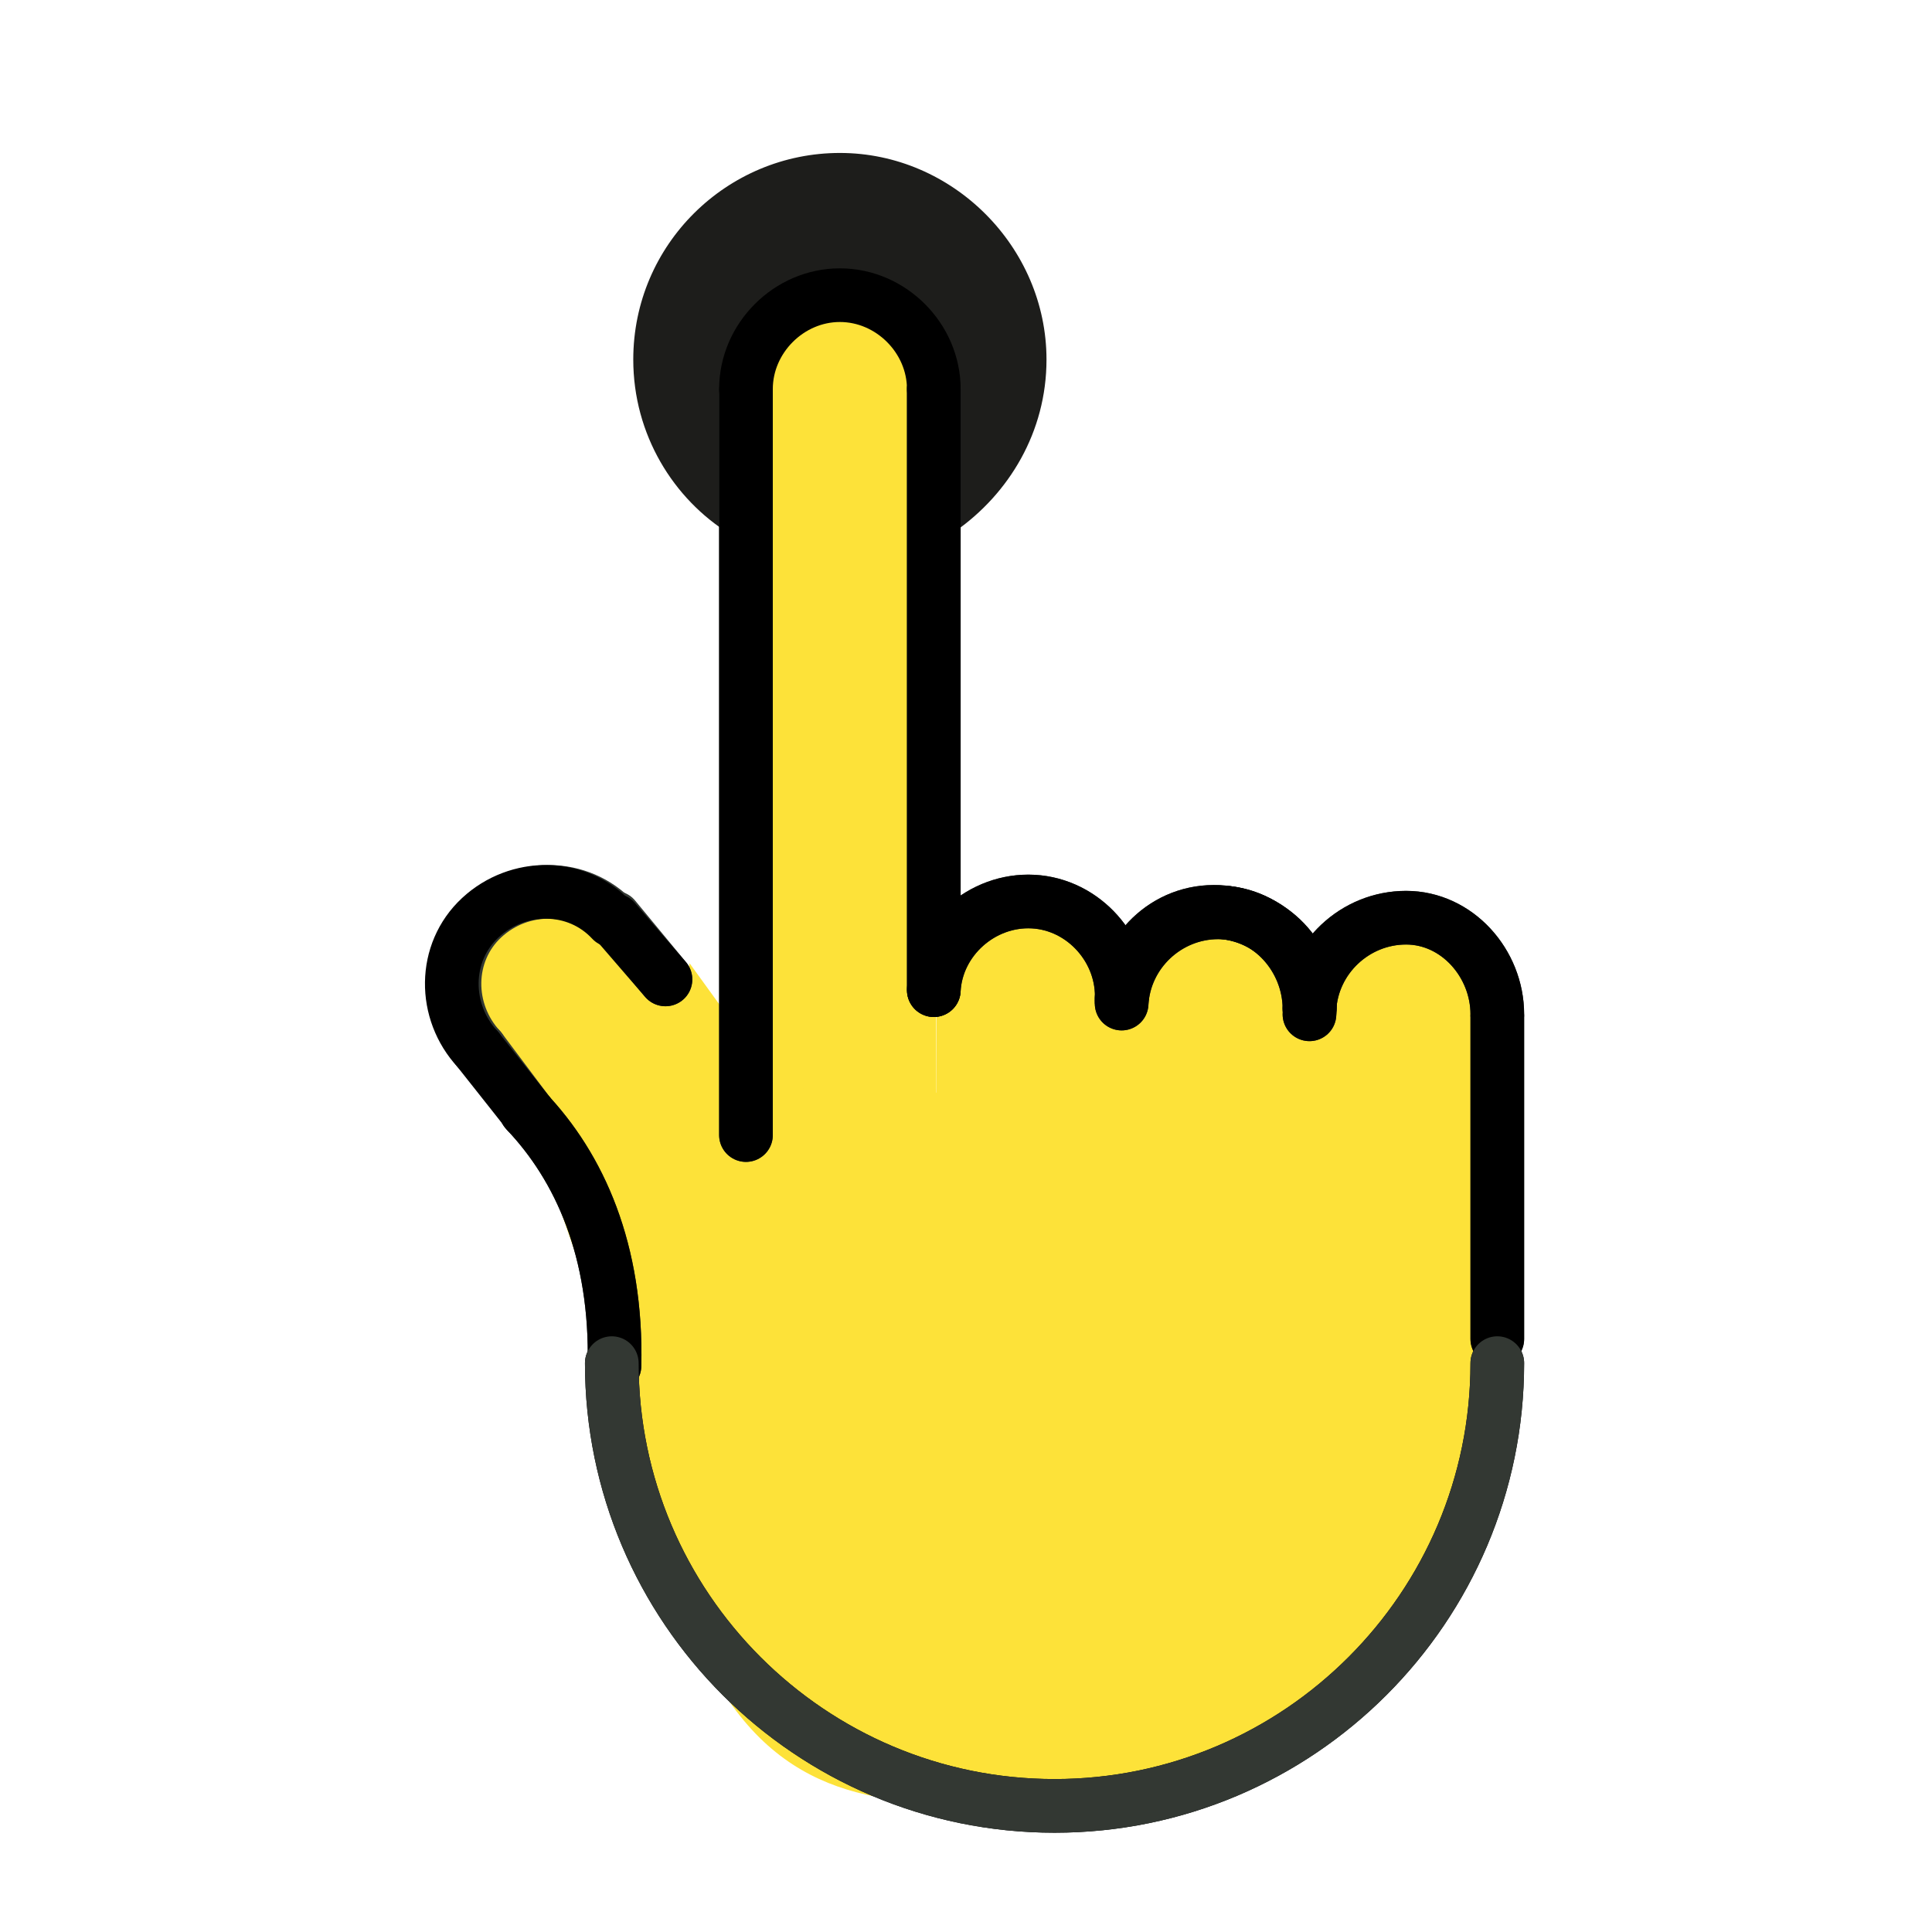<?xml version="1.0" encoding="utf-8"?>
<!-- Generator: Adobe Illustrator 19.1.0, SVG Export Plug-In . SVG Version: 6.00 Build 0)  -->
<svg version="1.1" id="emoji" xmlns="http://www.w3.org/2000/svg" xmlns:xlink="http://www.w3.org/1999/xlink" x="0px" y="0px"
	 viewBox="0 0 72 72" enable-background="new 0 0 72 72" xml:space="preserve">
<g id="_xDB80__xDC45__1_">
	<g>
		<g>
			<path fill="#FDE239" d="M55.6,48.8c0,12-7.2,18.4-16.2,18.4s-16.6,2.2-16.6-31.2"/>
			<line fill="#FDE239" x1="55.8" y1="49.9" x2="55.8" y2="37.9"/>
			<path fill="#FDE239" d="M48.8,37.6c0.1-1.9,1.7-3.4,3.6-3.4s3.4,1.7,3.4,3.6"/>
			<path fill="#FDE239" d="M41.8,37.4c0.1-1.9,1.7-3.4,3.6-3.4s3.4,1.7,3.4,3.6"/>
			<path fill="#FDE239" d="M41.8,37.2c0.2-1.9,1.8-3.4,3.8-3.2c1.9,0.2,3.4,1.8,3.2,3.8"/>
			<path fill="#FDE239" d="M34.8,36.9c0.1-1.9,1.8-3.4,3.7-3.3c1.9,0.1,3.4,1.8,3.3,3.7"/>
			<path fill="#FDE239" d="M23.3,46.2c-5.9-7.6-6.7-10.7-5.4-12s5.7,0.8,7,2.2"/>
			<path fill="#FDE239" d="M27.8,14.5c0-1.9,1.6-3.5,3.5-3.5c1.9,0,3.5,1.6,3.5,3.5"/>
			<line fill="#FDE239" x1="34.8" y1="36.8" x2="34.8" y2="14.5"/>
			<line fill="#FDE239" x1="27.8" y1="14.5" x2="27.8" y2="42.3"/>
			<line fill="#FDE239" x1="24.8" y1="36.5" x2="22.9" y2="34.2"/>
			<path fill="#FDE239" d="M19.6,41.4c2,2.1,3.4,5.2,3.3,9.5"/>
			<line fill="#FDE239" x1="17.9" y1="39.1" x2="19.7" y2="41.5"/>
			<polygon fill="#FDE239" points="34.9,41.9 27.9,40 27.9,14.2 34.8,14.2 			"/>
			<rect x="34.9" y="36.8" fill="#FDE239" width="20.9" height="12.2"/>
			<polygon fill="#FDE239" points="27.8,40.1 25.1,39.1 25.7,35.9 27.8,38.8 			"/>
		</g>
	</g>
	<path fill="#1D1D1B" d="M23.6,13.4c0-4.3,3.5-7.7,7.7-7.7s7.7,3.5,7.7,7.7c0,2.7-1.4,5-3.4,6.4c-0.8,0.5-0.4-5-1.8-7.7
		c-0.8-1.6-3.5-0.8-4.1-0.8c-1.5,0-1.3,9.4-2.5,8.6C25.1,18.6,23.6,16.2,23.6,13.4z"/>
	
		<line fill="none" stroke="#333833" stroke-width="2" stroke-linecap="round" stroke-linejoin="round" stroke-miterlimit="10" x1="55.8" y1="49.9" x2="55.8" y2="37.9"/>
	<path fill="none" stroke="#333833" stroke-width="2" stroke-linecap="round" stroke-linejoin="round" stroke-miterlimit="10" d="
		M48.8,37.6c0.1-1.9,1.7-3.4,3.6-3.4s3.4,1.7,3.4,3.6"/>
	<path fill="none" stroke="#333833" stroke-width="2" stroke-linecap="round" stroke-linejoin="round" stroke-miterlimit="10" d="
		M41.8,37.4c0.1-1.9,1.7-3.4,3.6-3.4s3.4,1.7,3.4,3.6"/>
	<path fill="none" stroke="#333833" stroke-width="2" stroke-linecap="round" stroke-linejoin="round" stroke-miterlimit="10" d="
		M41.8,37.2c0.2-1.9,1.8-3.4,3.8-3.2c1.9,0.2,3.4,1.8,3.2,3.8"/>
	<path fill="none" stroke="#333833" stroke-width="2" stroke-linecap="round" stroke-linejoin="round" stroke-miterlimit="10" d="
		M34.8,36.9c0.1-1.9,1.8-3.4,3.7-3.3c1.9,0.1,3.4,1.8,3.3,3.7"/>
	<path fill="none" stroke="#333833" stroke-width="2" stroke-linecap="round" stroke-linejoin="round" stroke-miterlimit="10" d="
		M17.9,39.1c-1.3-1.4-1.3-3.6,0.1-4.9s3.6-1.3,4.9,0.1"/>
	
		<line fill="none" stroke="#333833" stroke-width="2" stroke-linecap="round" stroke-linejoin="round" stroke-miterlimit="10" x1="34.8" y1="36.8" x2="34.8" y2="14.5"/>
	
		<line fill="none" stroke="#333833" stroke-width="2" stroke-linecap="round" stroke-linejoin="round" stroke-miterlimit="10" x1="27.8" y1="14.5" x2="27.8" y2="42.3"/>
	
		<line fill="none" stroke="#333833" stroke-width="2" stroke-linecap="round" stroke-linejoin="round" stroke-miterlimit="10" x1="24.8" y1="36.5" x2="22.9" y2="34.2"/>
	<path fill="none" stroke="#333833" stroke-width="2" stroke-linecap="round" stroke-linejoin="round" stroke-miterlimit="10" d="
		M19.6,41.4c2,2.1,3.4,5.2,3.3,9.5"/>
	
		<line fill="none" stroke="#333833" stroke-width="2" stroke-linecap="round" stroke-linejoin="round" stroke-miterlimit="10" x1="17.9" y1="39.1" x2="19.7" y2="41.5"/>
	<g>
		<path fill="none" stroke="#000000" stroke-width="2" stroke-linecap="round" stroke-linejoin="round" stroke-miterlimit="10" d="
			M55.8,50.8c0,9.1-7.4,16.5-16.5,16.5s-16.5-7.4-16.5-16.5"/>
		
			<line fill="none" stroke="#000000" stroke-width="2" stroke-linecap="round" stroke-linejoin="round" stroke-miterlimit="10" x1="55.8" y1="49.9" x2="55.8" y2="37.9"/>
		<path fill="none" stroke="#000000" stroke-width="2" stroke-linecap="round" stroke-linejoin="round" stroke-miterlimit="10" d="
			M48.8,37.6c0.1-1.9,1.7-3.4,3.6-3.4s3.4,1.7,3.4,3.6"/>
		<path fill="none" stroke="#000000" stroke-width="2" stroke-linecap="round" stroke-linejoin="round" stroke-miterlimit="10" d="
			M41.8,37.4c0.1-1.9,1.7-3.4,3.6-3.4s3.4,1.7,3.4,3.6"/>
		<path fill="none" stroke="#000000" stroke-width="2" stroke-linecap="round" stroke-linejoin="round" stroke-miterlimit="10" d="
			M41.8,37.2c0.2-1.9,1.8-3.4,3.8-3.2c1.9,0.2,3.4,1.8,3.2,3.8"/>
		<path fill="none" stroke="#000000" stroke-width="2" stroke-linecap="round" stroke-linejoin="round" stroke-miterlimit="10" d="
			M34.8,36.9c0.1-1.9,1.8-3.4,3.7-3.3c1.9,0.1,3.4,1.8,3.3,3.7"/>
		<path fill="none" stroke="#000000" stroke-width="2" stroke-linecap="round" stroke-linejoin="round" stroke-miterlimit="10" d="
			M17.8,39.1c-1.3-1.4-1.3-3.6,0.1-4.9s3.6-1.3,4.9,0.1"/>
		<path fill="none" stroke="#000000" stroke-width="2" stroke-linecap="round" stroke-linejoin="round" stroke-miterlimit="10" d="
			M27.8,14.5c0-1.9,1.6-3.5,3.5-3.5c1.9,0,3.5,1.6,3.5,3.5"/>
		
			<line fill="none" stroke="#000000" stroke-width="2" stroke-linecap="round" stroke-linejoin="round" stroke-miterlimit="10" x1="34.8" y1="36.9" x2="34.8" y2="14.5"/>
		
			<line fill="none" stroke="#000000" stroke-width="2" stroke-linecap="round" stroke-linejoin="round" stroke-miterlimit="10" x1="27.8" y1="14.5" x2="27.8" y2="42.3"/>
		
			<line fill="none" stroke="#000000" stroke-width="2" stroke-linecap="round" stroke-linejoin="round" stroke-miterlimit="10" x1="24.8" y1="36.5" x2="22.9" y2="34.3"/>
		<path fill="none" stroke="#000000" stroke-width="2" stroke-linecap="round" stroke-linejoin="round" stroke-miterlimit="10" d="
			M19.6,41.4c2,2.1,3.4,5.2,3.3,9.5"/>
		
			<line fill="none" stroke="#000000" stroke-width="2" stroke-linecap="round" stroke-linejoin="round" stroke-miterlimit="10" x1="17.8" y1="39.1" x2="19.7" y2="41.5"/>
	</g>
	<path fill="none" stroke="#333833" stroke-width="2" stroke-linecap="round" stroke-linejoin="round" stroke-miterlimit="10" d="
		M55.8,50.8c0,9.1-7.4,16.5-16.5,16.5s-16.5-7.4-16.5-16.5"/>
</g>
</svg>
